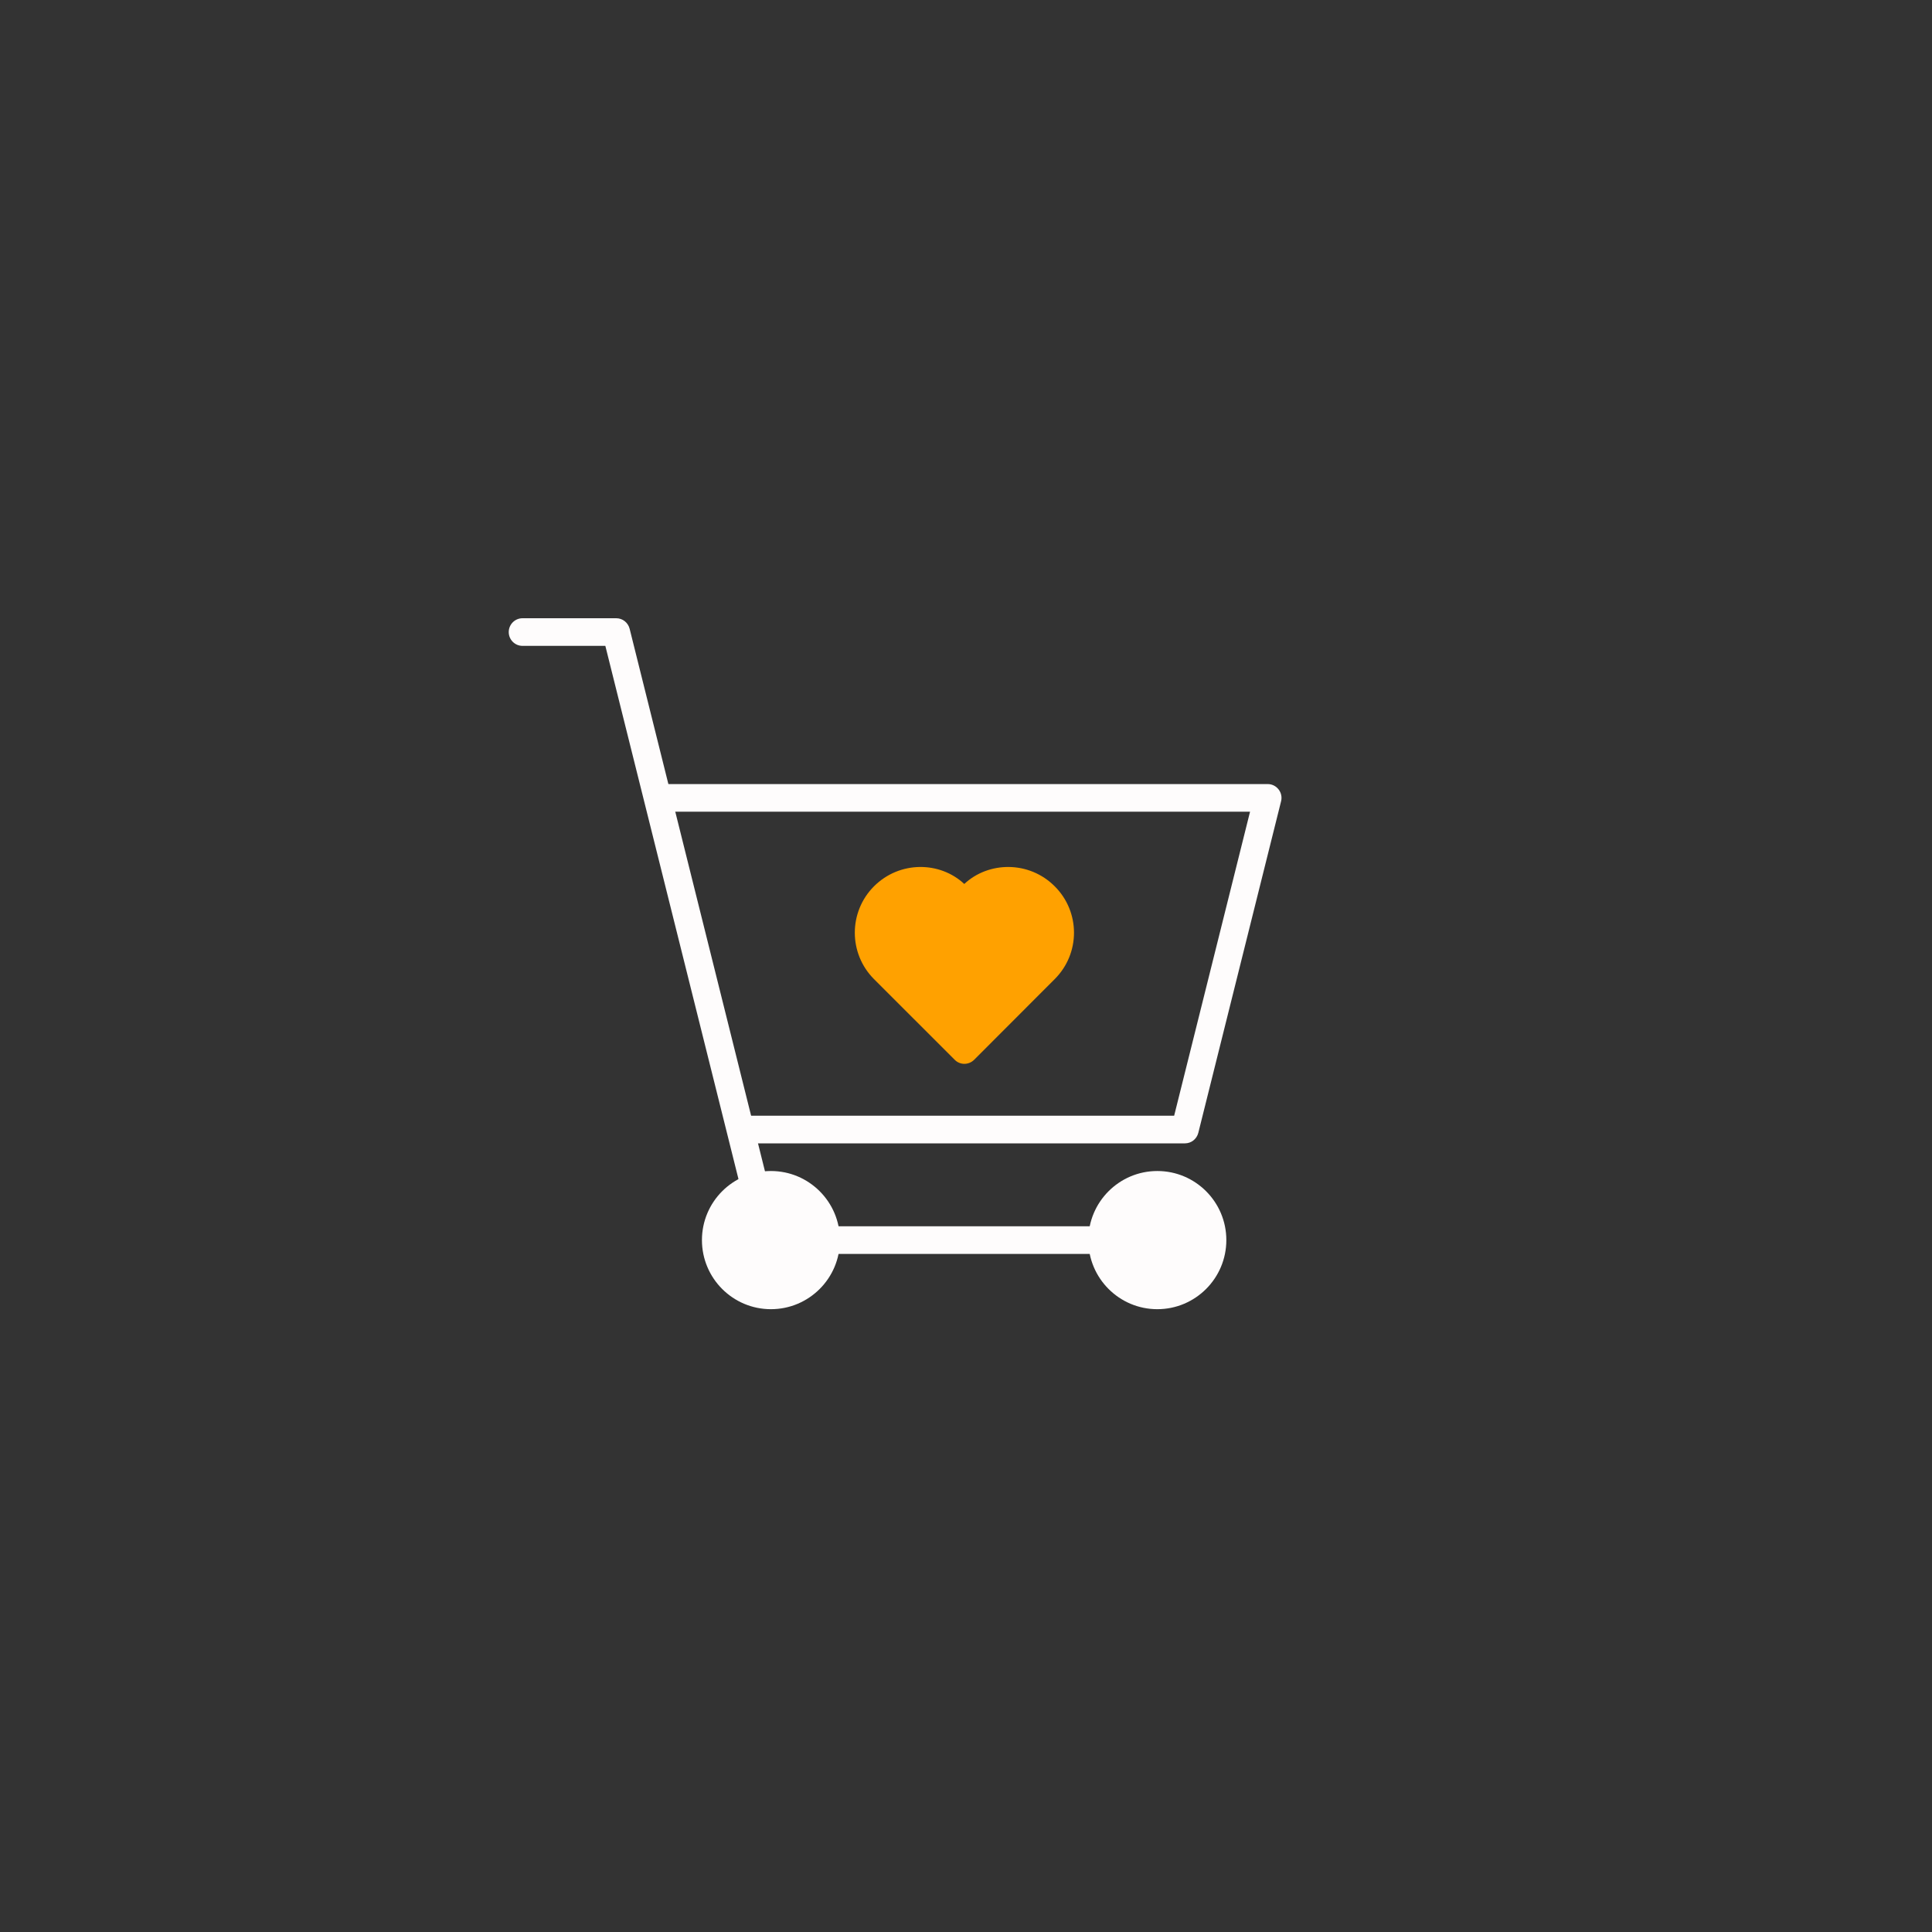 <svg xmlns="http://www.w3.org/2000/svg" width="375" viewBox="0 0 375 375" height="375" version="1.0"><rect x="0" y="0" width="375" height="375" fill="#333333" stroke="none"/><defs><clipPath id="a"><path d="M 98.746 120 L 150 120 L 150 234 L 98.746 234 Z M 98.746 120"/></clipPath><clipPath id="b"><path d="M 128 152 L 248.746 152 L 248.746 222 L 128 222 Z M 128 152"/></clipPath></defs><path fill="#FFA100" d="M 169.645 190.047 L 185.297 205.695 C 186.328 206.754 188.031 206.754 189.09 205.695 L 204.715 190.047 C 209.711 185.074 209.711 177 204.715 172.027 C 199.75 167.051 191.883 167.164 187.164 171.578 C 182.449 167.164 174.637 167.051 169.645 172.027 C 164.676 177 164.676 185.074 169.645 190.047 Z M 169.645 190.047"/><g clip-path="url(#a)"><path fill="#FEFCFC" d="M 117.496 125.363 L 144.391 233.074 L 149.582 231.762 L 122.211 122.039 C 121.902 120.84 120.844 120 119.617 120 L 101.422 120 C 99.945 120 98.746 121.203 98.746 122.684 C 98.746 124.164 99.945 125.363 101.422 125.363 Z M 117.496 125.363"/></g><g clip-path="url(#b)"><path fill="#FEFCFC" d="M 242.633 157.551 L 227.902 216.562 L 144.281 216.562 L 144.281 221.926 L 229.996 221.926 C 231.223 221.926 232.281 221.09 232.59 219.887 L 248.66 155.512 C 249.078 153.836 247.797 152.188 246.066 152.188 L 128.211 152.188 L 128.211 157.551 Z M 242.633 157.551"/></g><path fill="#FEFCFC" d="M 160.352 243.387 L 213.922 243.387 L 213.922 238.02 L 160.352 238.02 Z M 160.352 243.387"/><path fill="#FEFCFC" d="M 163.031 240.703 C 163.031 233.301 157.031 227.293 149.637 227.293 C 142.242 227.293 136.246 233.301 136.246 240.703 C 136.246 248.105 142.242 254.113 149.637 254.113 C 157.031 254.113 163.031 248.105 163.031 240.703 Z M 163.031 240.703"/><path fill="#FEFCFC" d="M 238.031 240.703 C 238.031 233.301 232.031 227.293 224.637 227.293 C 217.242 227.293 211.246 233.301 211.246 240.703 C 211.246 248.105 217.242 254.113 224.637 254.113 C 232.031 254.113 238.031 248.105 238.031 240.703 Z M 238.031 240.703"/></svg>